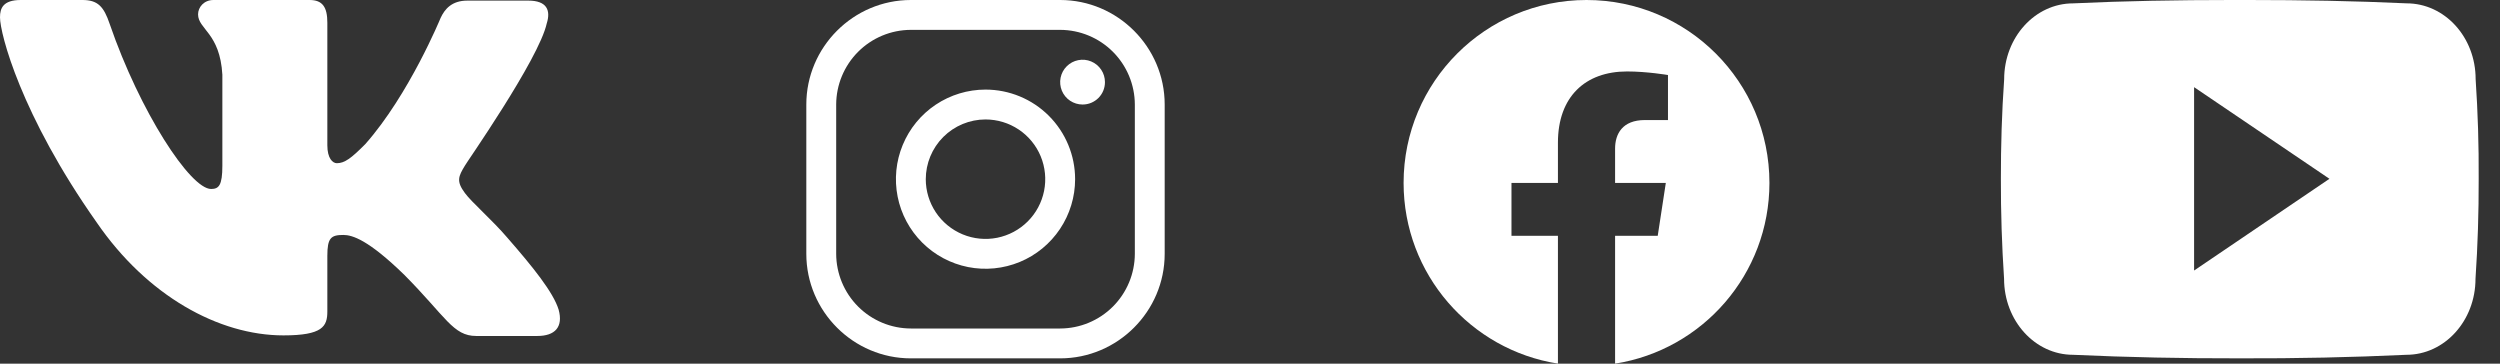 <svg width="110" height="16" viewBox="0 0 110 16" fill="none" xmlns="http://www.w3.org/2000/svg">
<rect x="0" y="0" width="110" height="16" fill="#333333" stroke="none"/>
<g id="social media">
<path id="youtube" d="M108.928 3.482C108.928 1.634 107.569 0.147 105.889 0.147C103.614 0.041 101.293 0 98.922 0H98.183C95.817 0 93.493 0.041 91.218 0.148C89.542 0.148 88.183 1.642 88.183 3.49C88.08 4.952 88.037 6.413 88.039 7.875C88.035 9.337 88.082 10.8 88.179 12.265C88.179 14.113 89.538 15.611 91.214 15.611C93.604 15.722 96.056 15.771 98.548 15.767C101.045 15.775 103.49 15.723 105.883 15.611C107.563 15.611 108.922 14.113 108.922 12.265C109.021 10.799 109.066 9.337 109.062 7.871C109.071 6.409 109.026 4.946 108.928 3.482ZM96.54 11.903V3.835L102.495 7.867L96.54 11.903Z" fill="white"/>
<path id="vk" fill-rule="evenodd" clip-rule="evenodd" d="M24.058 1.027C24.24 0.448 24.058 0.027 23.249 0.027H20.561C19.883 0.027 19.57 0.395 19.387 0.789C19.387 0.789 18.005 4.157 16.074 6.34C15.447 6.971 15.16 7.181 14.821 7.181C14.638 7.181 14.403 6.971 14.403 6.392V0.999C14.403 0.316 14.195 0 13.621 0H9.393C8.975 0 8.715 0.316 8.715 0.631C8.715 1.289 9.68 1.447 9.784 3.288V7.289C9.784 8.157 9.63 8.315 9.288 8.315C8.375 8.315 6.157 4.922 4.827 1.055C4.568 0.289 4.305 0 3.627 0H0.913C0.13 0 0 0.368 0 0.763C0 1.473 0.913 5.05 4.253 9.785C6.471 13.018 9.628 14.757 12.472 14.757C14.195 14.757 14.403 14.362 14.403 13.704V11.258C14.403 10.469 14.56 10.338 15.108 10.338C15.499 10.338 16.204 10.547 17.796 12.1C19.622 13.941 19.935 14.783 20.953 14.783H23.64C24.423 14.783 24.789 14.388 24.58 13.625C24.345 12.862 23.458 11.758 22.309 10.443C21.683 9.707 20.744 8.891 20.457 8.496C20.066 7.97 20.17 7.76 20.457 7.287C20.431 7.287 23.719 2.604 24.058 1.025" fill="white"/>
<path id="facebook" fill-rule="evenodd" clip-rule="evenodd" d="M77.855 8.048C77.855 3.604 74.251 0 69.807 0C65.362 0 61.758 3.604 61.758 8.048C61.758 12.065 64.701 15.395 68.549 15.999V10.376H66.505V8.048H68.549V6.275C68.549 4.258 69.751 3.144 71.589 3.144C72.47 3.144 73.391 3.301 73.391 3.301V5.282H72.376C71.377 5.282 71.064 5.902 71.064 6.539V8.048H73.296L72.94 10.376H71.064V16C74.912 15.396 77.855 12.066 77.855 8.048Z" fill="white"/>
<g id="instagram">
<path id="Vector" d="M46.647 1.314C47.518 1.316 48.352 1.663 48.968 2.279C49.583 2.895 49.93 3.729 49.933 4.599V11.169C49.93 12.04 49.583 12.874 48.968 13.489C48.352 14.105 47.518 14.452 46.647 14.454H40.078C39.207 14.452 38.373 14.105 37.757 13.489C37.142 12.874 36.795 12.04 36.792 11.169V4.599C36.795 3.729 37.142 2.895 37.757 2.279C38.373 1.663 39.207 1.316 40.078 1.314H46.647ZM46.647 0H40.078C37.548 0 35.478 2.07 35.478 4.599V11.169C35.478 13.699 37.548 15.768 40.078 15.768H46.647C49.177 15.768 51.246 13.699 51.246 11.169V4.599C51.246 2.07 49.177 0 46.647 0Z" fill="white"/>
<path id="Vector_2" d="M47.633 4.599C47.438 4.599 47.248 4.541 47.085 4.433C46.923 4.325 46.797 4.171 46.722 3.991C46.648 3.811 46.628 3.612 46.666 3.421C46.704 3.23 46.798 3.054 46.936 2.917C47.074 2.779 47.249 2.685 47.441 2.647C47.632 2.609 47.83 2.628 48.01 2.703C48.19 2.778 48.344 2.904 48.452 3.066C48.561 3.228 48.618 3.419 48.618 3.613C48.619 3.743 48.593 3.871 48.544 3.991C48.495 4.111 48.422 4.219 48.331 4.311C48.239 4.403 48.13 4.475 48.01 4.525C47.891 4.574 47.763 4.599 47.633 4.599ZM43.362 5.256C43.882 5.256 44.39 5.41 44.823 5.699C45.255 5.987 45.592 6.398 45.791 6.878C45.989 7.358 46.042 7.887 45.94 8.397C45.839 8.906 45.589 9.375 45.221 9.742C44.853 10.11 44.385 10.36 43.875 10.462C43.365 10.563 42.837 10.511 42.357 10.312C41.877 10.113 41.466 9.776 41.177 9.344C40.889 8.912 40.734 8.404 40.734 7.884C40.735 7.187 41.012 6.519 41.505 6.026C41.998 5.534 42.666 5.256 43.362 5.256ZM43.362 3.942C42.583 3.942 41.821 4.173 41.172 4.606C40.524 5.039 40.019 5.655 39.721 6.375C39.422 7.096 39.344 7.888 39.496 8.653C39.648 9.418 40.024 10.12 40.575 10.671C41.126 11.223 41.829 11.598 42.593 11.75C43.358 11.902 44.151 11.824 44.871 11.526C45.591 11.228 46.207 10.722 46.64 10.074C47.073 9.426 47.305 8.664 47.305 7.884C47.305 6.838 46.889 5.836 46.15 5.096C45.411 4.357 44.408 3.942 43.362 3.942Z" fill="white"/>
</g>
</g>
</svg>
